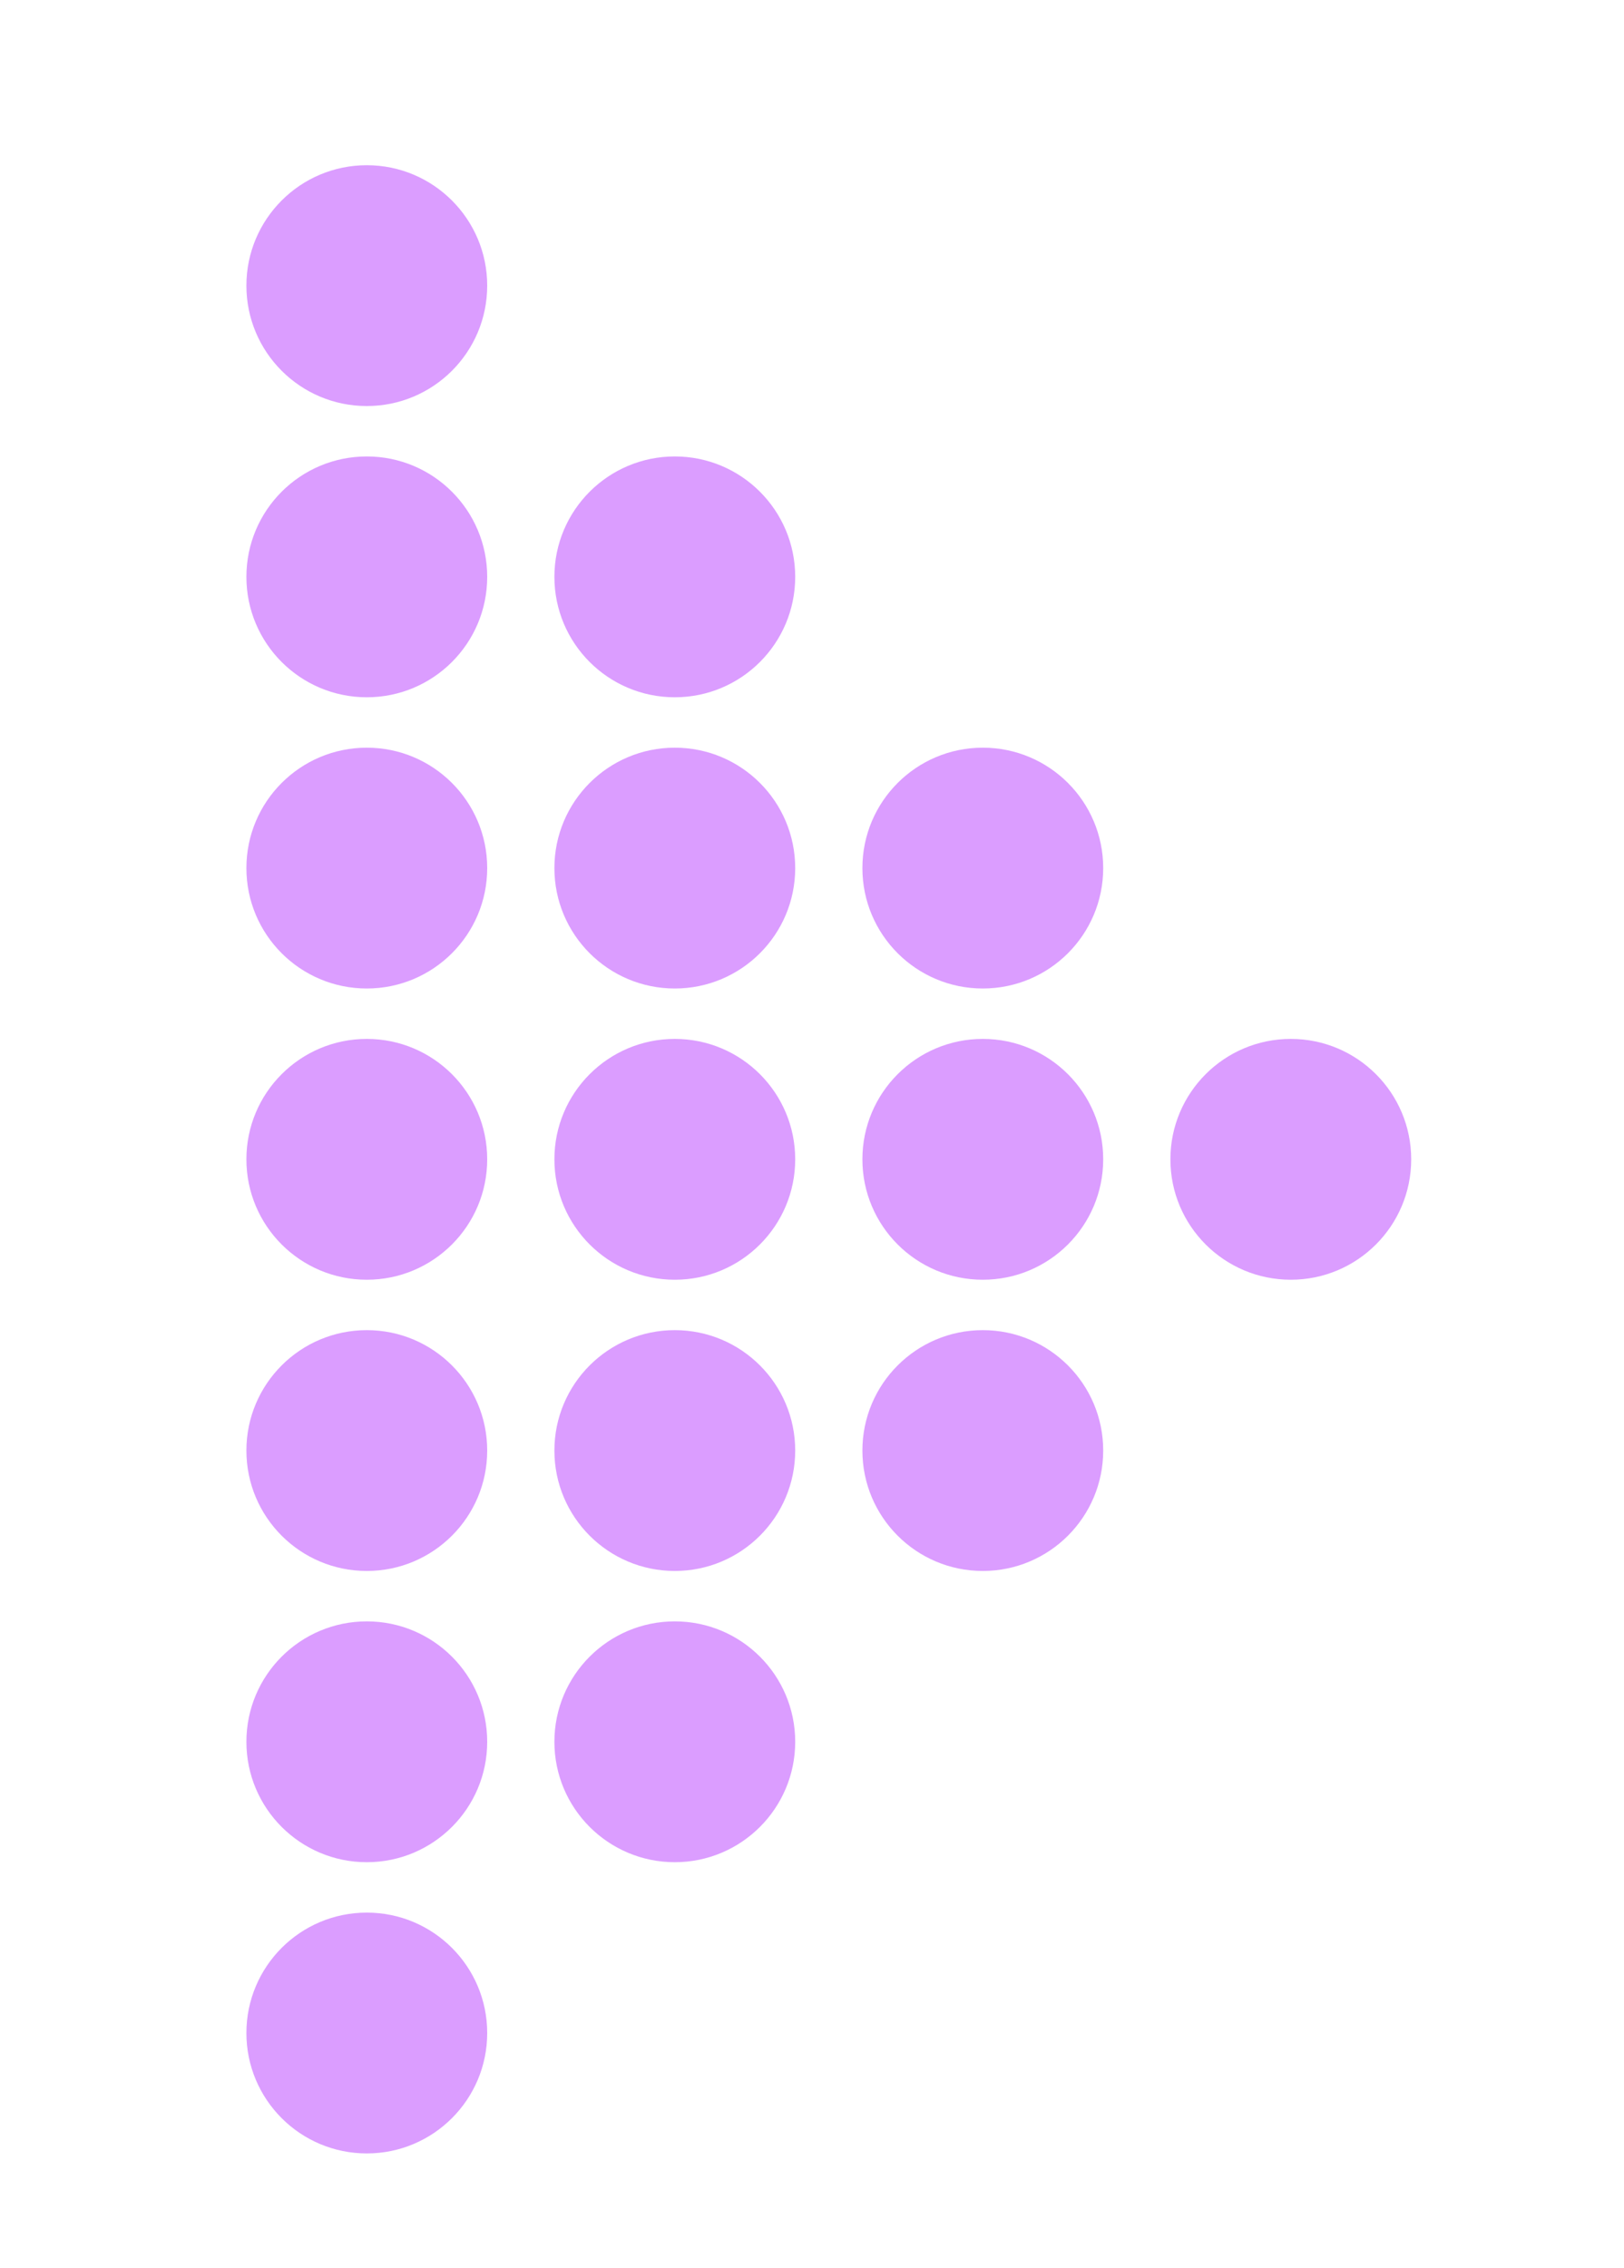 <?xml version="1.0" encoding="utf-8"?>
<!-- Generator: Adobe Illustrator 19.0.0, SVG Export Plug-In . SVG Version: 6.00 Build 0)  -->
<svg version="1.1" id="Isolation_Mode" xmlns="http://www.w3.org/2000/svg" xmlns:xlink="http://www.w3.org/1999/xlink" x="30px"
	 y="41.904px" viewBox="0 0 58 81" style="enable-background:new 0 0 58 81;" xml:space="preserve">
<style type="text/css">
	.st0{fill:#db9dff;}
</style>
<g>
	<circle class="st0" cx="13.1" cy="10.2" r="4.3"/>
	<circle class="st0" cx="13.1" cy="20.6" r="4.3"/>
	<circle class="st0" cx="24.1" cy="20.6" r="4.3"/>
	<circle class="st0" cx="13.1" cy="31" r="4.3"/>
	<circle class="st0" cx="24.1" cy="31" r="4.3"/>
	<circle class="st0" cx="35.1" cy="31" r="4.3"/>
	<circle class="st0" cx="13.1" cy="41.4" r="4.3"/>
	<circle class="st0" cx="24.1" cy="41.4" r="4.3"/>
	<circle class="st0" cx="35.1" cy="41.4" r="4.3"/>
	<circle class="st0" cx="46.1" cy="41.4" r="4.3"/>
	<circle class="st0" cx="13.1" cy="51.8" r="4.3"/>
	<circle class="st0" cx="24.1" cy="51.8" r="4.3"/>
	<circle class="st0" cx="35.1" cy="51.8" r="4.3"/>
	<circle class="st0" cx="13.1" cy="62.2" r="4.3"/>
	<circle class="st0" cx="24.1" cy="62.2" r="4.3"/>
	<circle class="st0" cx="13.1" cy="72.6" r="4.3"/>
</g>
</svg>

